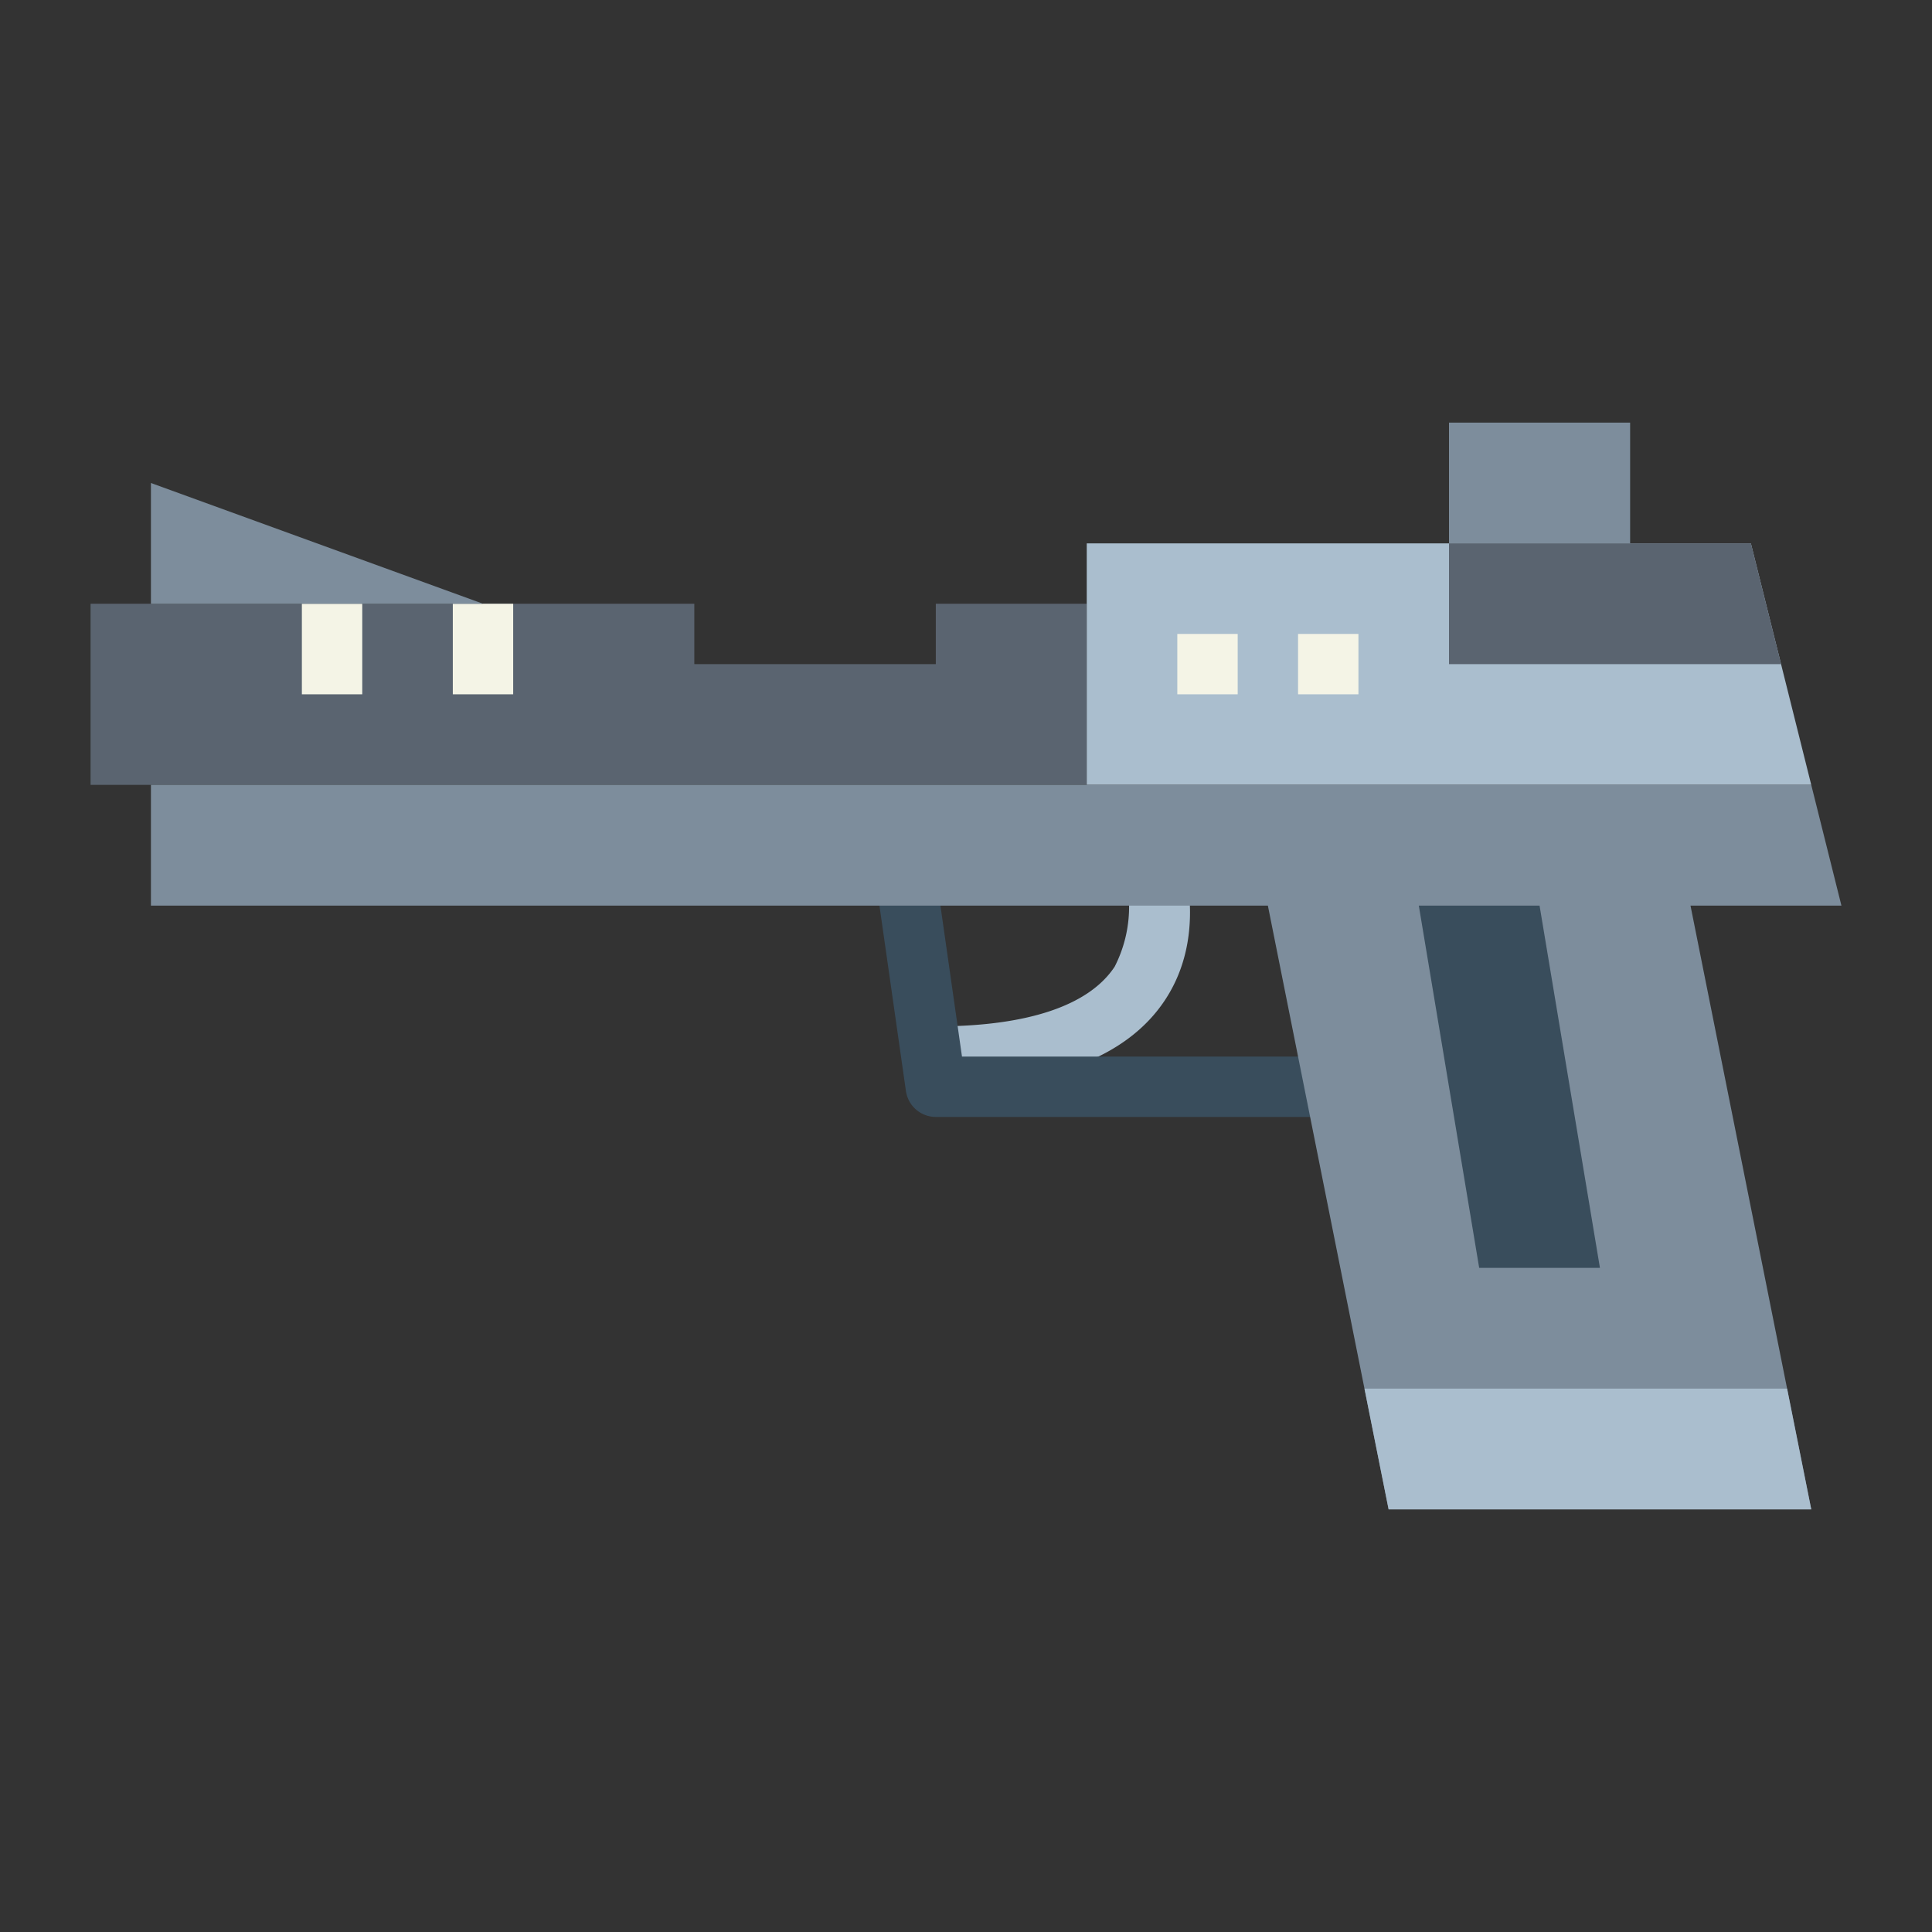 <svg height="512" viewBox="0 0 64 64" width="512" xmlns="http://www.w3.org/2000/svg"><rect x="0" y="0" width="64" height="64" fill="#333333" stroke="none"/><path d="m31 36v-2c3.023 0 5.072-.684 5.925-1.978a4.36 4.36 0 0 0 .156-3.628l1.838-.788c.054.124 1.287 3.074-.324 5.518-1.259 1.908-3.814 2.876-7.595 2.876z" fill="#aabece"/><path d="m44 37h-13a1 1 0 0 1 -.99-.858l-1-7 1.98-.284.877 6.142h12.133z" fill="#394d5c"/><path d="m31 20v2h-8v-2h-20v6h33v-6z" fill="#5a6470"/><path d="m60 26h-24v-8h22z" fill="#aabece"/><path d="m5 26h55l1 4h-5l4 20h-14l-4-20h-37z" fill="#7d8d9c"/><path d="m45.2 46 .8 4h14l-.8-4z" fill="#aabece"/><g fill="#f4f4e6"><path d="m39 21h2v2h-2z"/><path d="m43 21h2v2h-2z"/><path d="m15 20h2v3h-2z"/><path d="m10 20h2v3h-2z"/></g><path d="m16 20-11-4v4z" fill="#7d8d9c"/><path d="m48 14h6v4h-6z" fill="#7d8d9c"/><path d="m59 22-1-4h-10v4z" fill="#5a6470"/><path d="m47 30 2 12h4l-2-12z" fill="#394d5c"/></svg>